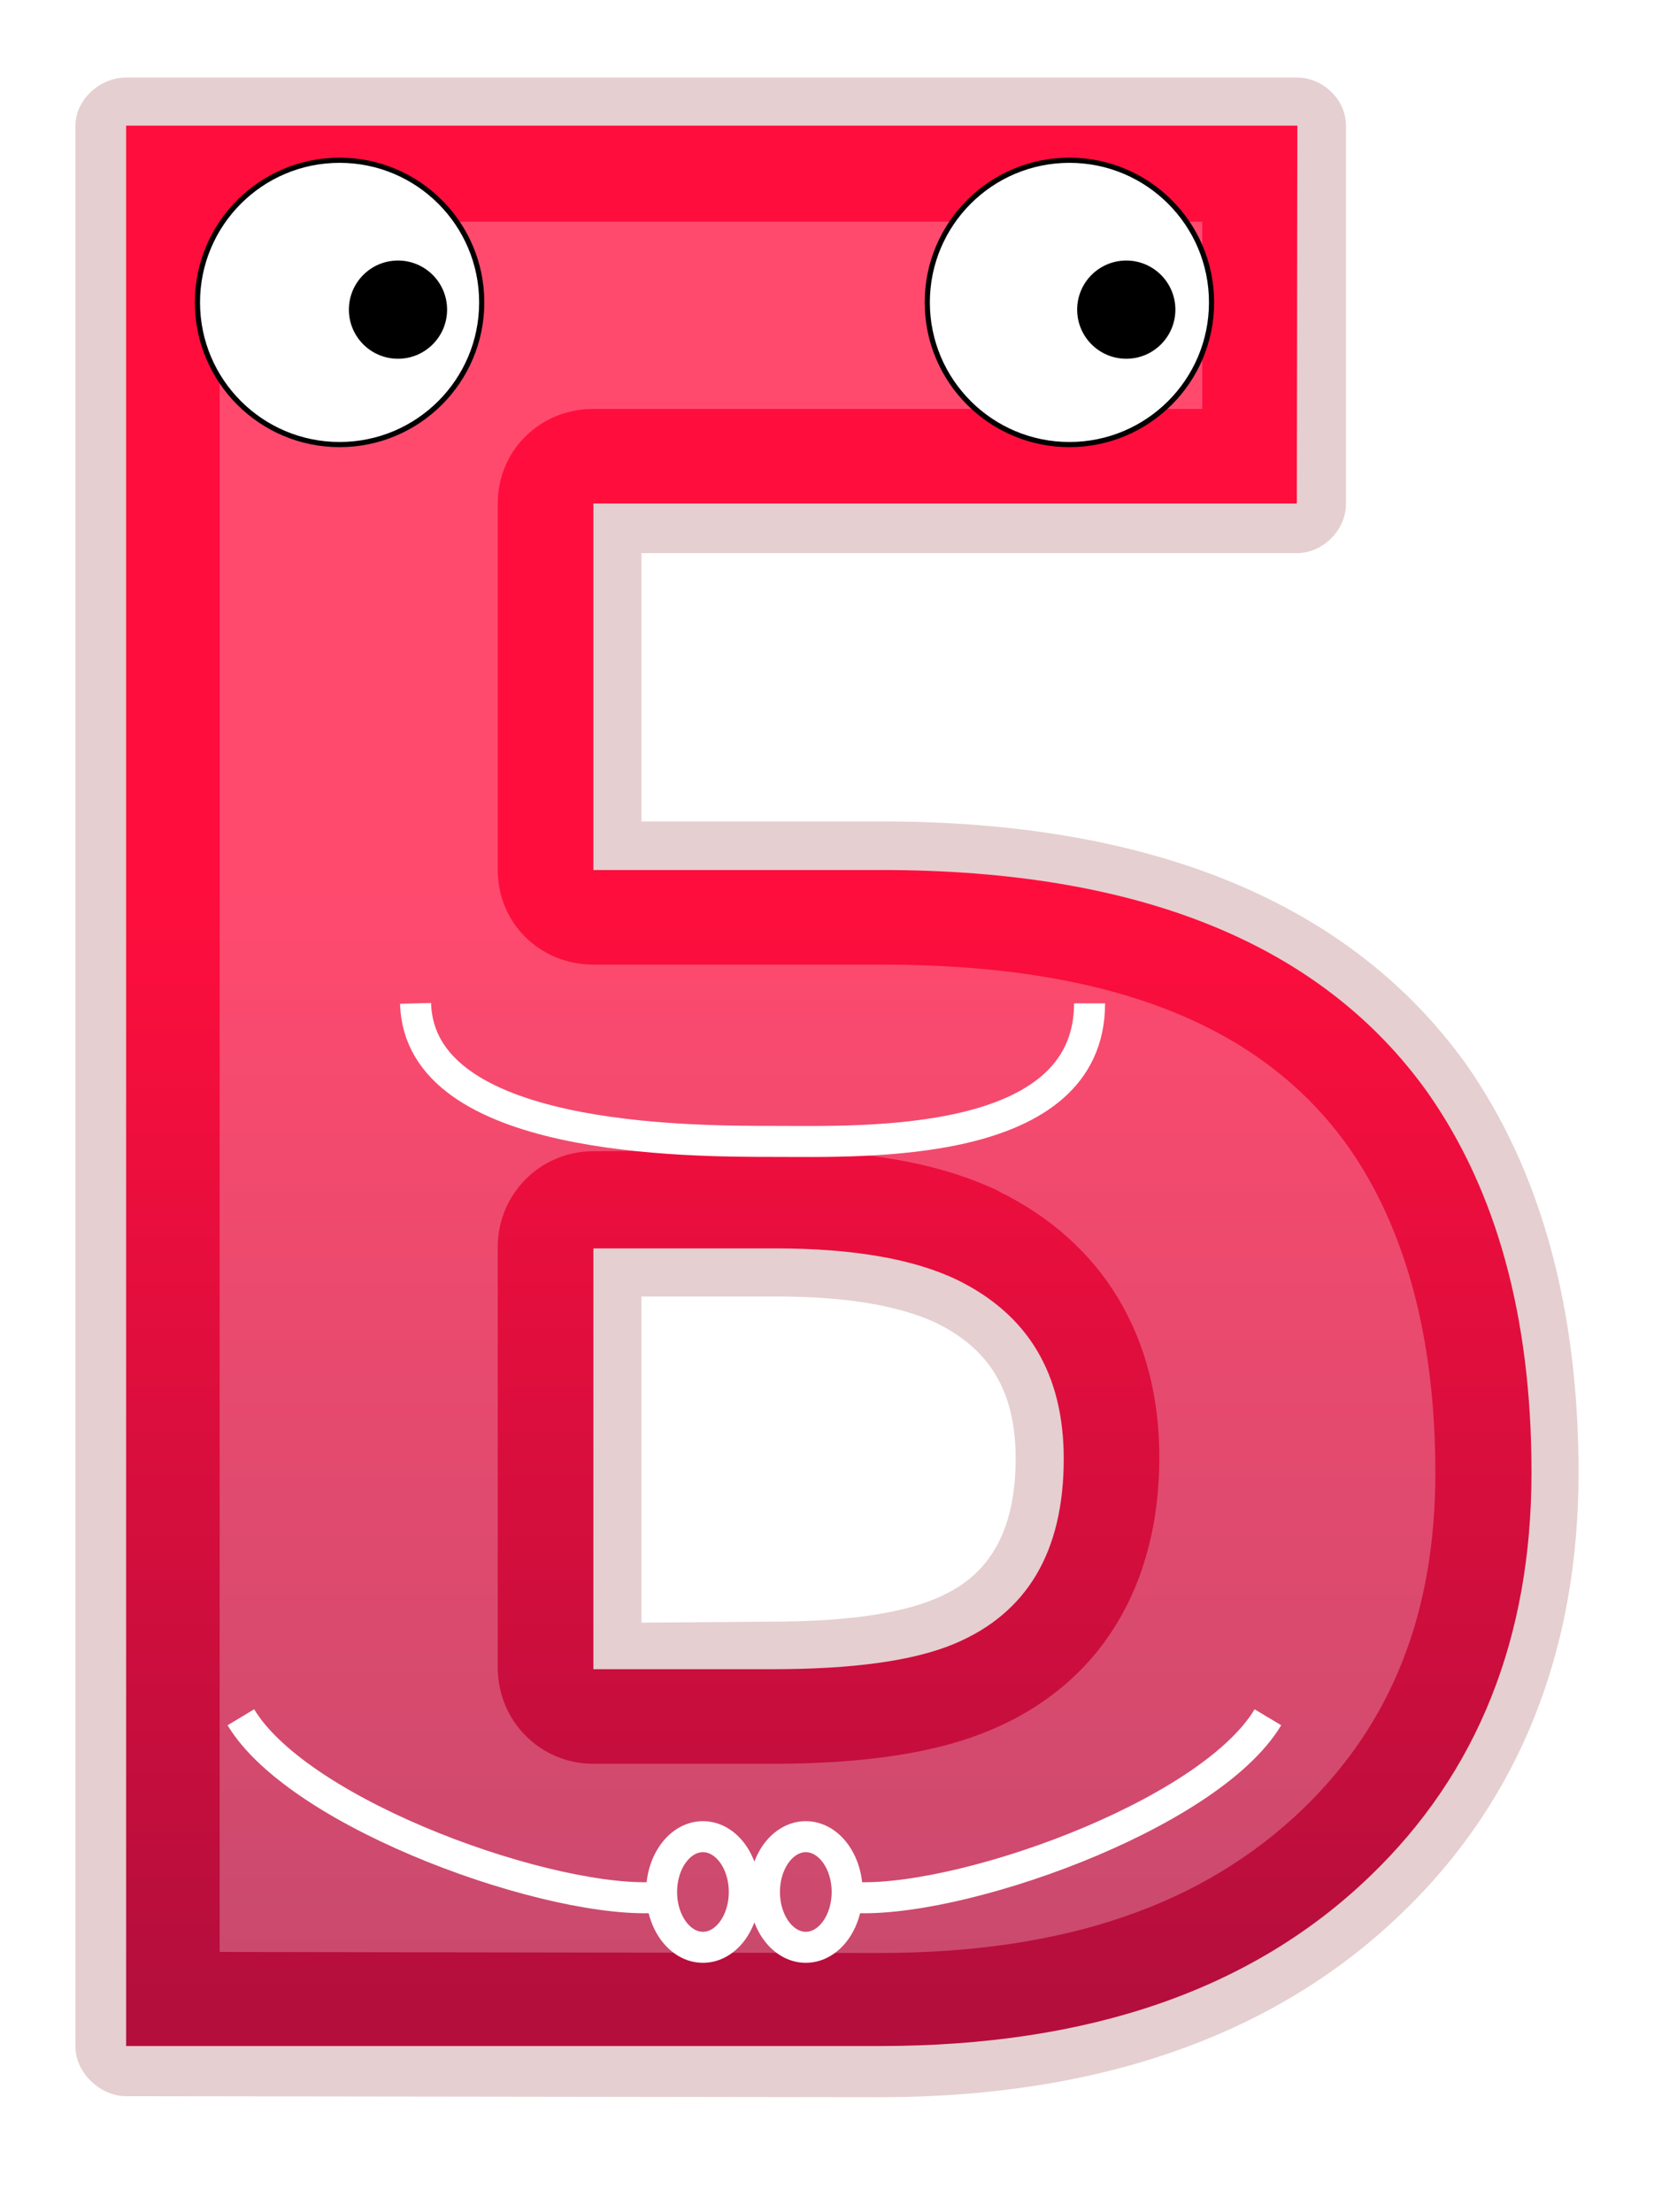 <svg xmlns="http://www.w3.org/2000/svg" width="320" height="427.9" viewBox="0 0 320 427.9"><filter id="a"><feGaussianBlur stdDeviation="7"/></filter><g opacity=".2" filter="url(#a)"><path fill="#7C0D15" d="M24.4 405.5c-5 0-9.8-4.5-9.8-9.6V24.3c0-5 4.7-9.3 9.8-9.3h226.5c5 0 9.5 4.2 9.5 9.3v73.2c0 5-4.4 9.5-9.5 9.5H124.1v51.9h46.4c52.7 0 90.8 15.9 113.1 46.9 14.4 20.5 21.8 47.1 21.8 79.1 0 34.4-11.4 63.2-34 85-24.3 23.6-58.4 35.8-101.2 35.8l-145.8-.2zm125-91.8c14.3 0 24.8-1.6 31.5-4.4 6.7-2.8 15.6-8.7 15.6-27.1 0-12.8-4.8-21.1-15.4-26.3-7.3-3.4-17.6-5.1-31-5.1h-26v63.1l25.3-.2z"/><path fill="#C1272D" d="M250.9 97.4H114.8v70.9h55.8c49.8 0 85 14.3 105.5 42.9 13.4 19 20.2 43.5 20.2 73.6 0 32-10.4 58.1-31.2 78.1-22.8 22-54.4 32.9-94.9 32.9H24.4V24.3H251l-.1 73.1zM114.8 322.9h34.6c15.6 0 27.3-1.6 35.2-4.9 14.1-5.9 21.2-17.8 21.2-35.8 0-16.4-6.9-27.9-20.6-34.6-8.5-4.1-20.3-6.1-35.2-6.1h-35.2v81.4z"/></g><linearGradient id="b" gradientUnits="userSpaceOnUse" x1="694.347" y1="980.938" x2="694.347" y2="764.895" gradientTransform="translate(-534 -593.1)"><stop offset="0" stop-color="#B40E3D"/><stop offset="1" stop-color="#FF0E3D"/></linearGradient><path fill="url(#b)" d="M250.9 97.4H114.8v70.9h55.8c49.8 0 85 14.3 105.5 42.9 13.4 19 20.2 43.5 20.2 73.6 0 32-10.4 58.1-31.2 78.1-22.8 22-54.4 32.9-94.9 32.9H24.4V24.3H251l-.1 73.1zM114.8 322.9h34.6c15.6 0 27.3-1.6 35.2-4.9 14.1-5.9 21.2-17.8 21.2-35.8 0-16.4-6.9-27.9-20.6-34.6-8.5-4.1-20.3-6.1-35.2-6.1h-35.2v81.4z"/><path fill="#FFF" d="M42.5 377.6V42.9h190.1v36.2H114.8c-10.3 0-18.5 8-18.5 18.3v70.9c0 10.3 8.2 18.3 18.5 18.3h55.8c43.9 0 73.4 11.5 90.3 35.3 11 15.7 16.8 36.9 16.8 63 0 26.9-8.3 48.3-25.6 65-19.3 18.6-46 27.9-82 27.9l-127.6-.2zm72.3-154.9c-10.3 0-18.5 8.3-18.5 18.5v81.4c0 10.3 8.2 18.6 18.5 18.6h34.6c18.2 0 32.2-2.2 42.4-6.6 20.9-8.8 32.5-27.6 32.5-52.7 0-23.4-11-41.6-31-51.4l-.1-.1c-11.1-5.3-25.3-7.9-43.1-7.9l-35.3.2c0-.1 0 0 0 0z" opacity=".5" filter="url(#a)"/><path fill="none" stroke="#FFF" stroke-width="6" stroke-miterlimit="10" d="M80.4 194.1c.7 26.7 52.5 26.7 69.5 26.7s60.9 1.7 60.9-26.7M46.6 332.2c11.5 19.1 60.8 36.5 81.1 34.8"/><ellipse fill="none" stroke="#FFF" stroke-width="6" stroke-miterlimit="10" cx="136" cy="366" rx="8" ry="10.7"/><path fill="none" stroke="#FFF" stroke-width="6" stroke-miterlimit="10" d="M245.3 332.2c-11.5 19.2-60.8 36.5-81.1 34.8"/><ellipse fill="none" stroke="#FFF" stroke-width="6" stroke-miterlimit="10" cx="155.9" cy="366" rx="8" ry="10.7"/><circle fill="#FFF" stroke="#000" stroke-miterlimit="10" cx="65.7" cy="58.5" r="27.5"/><circle cx="77" cy="59.9" r="9.5"/><circle fill="#FFF" stroke="#000" stroke-miterlimit="10" cx="206.9" cy="58.5" r="27.5"/><circle cx="217.9" cy="59.9" r="9.5"/></svg>